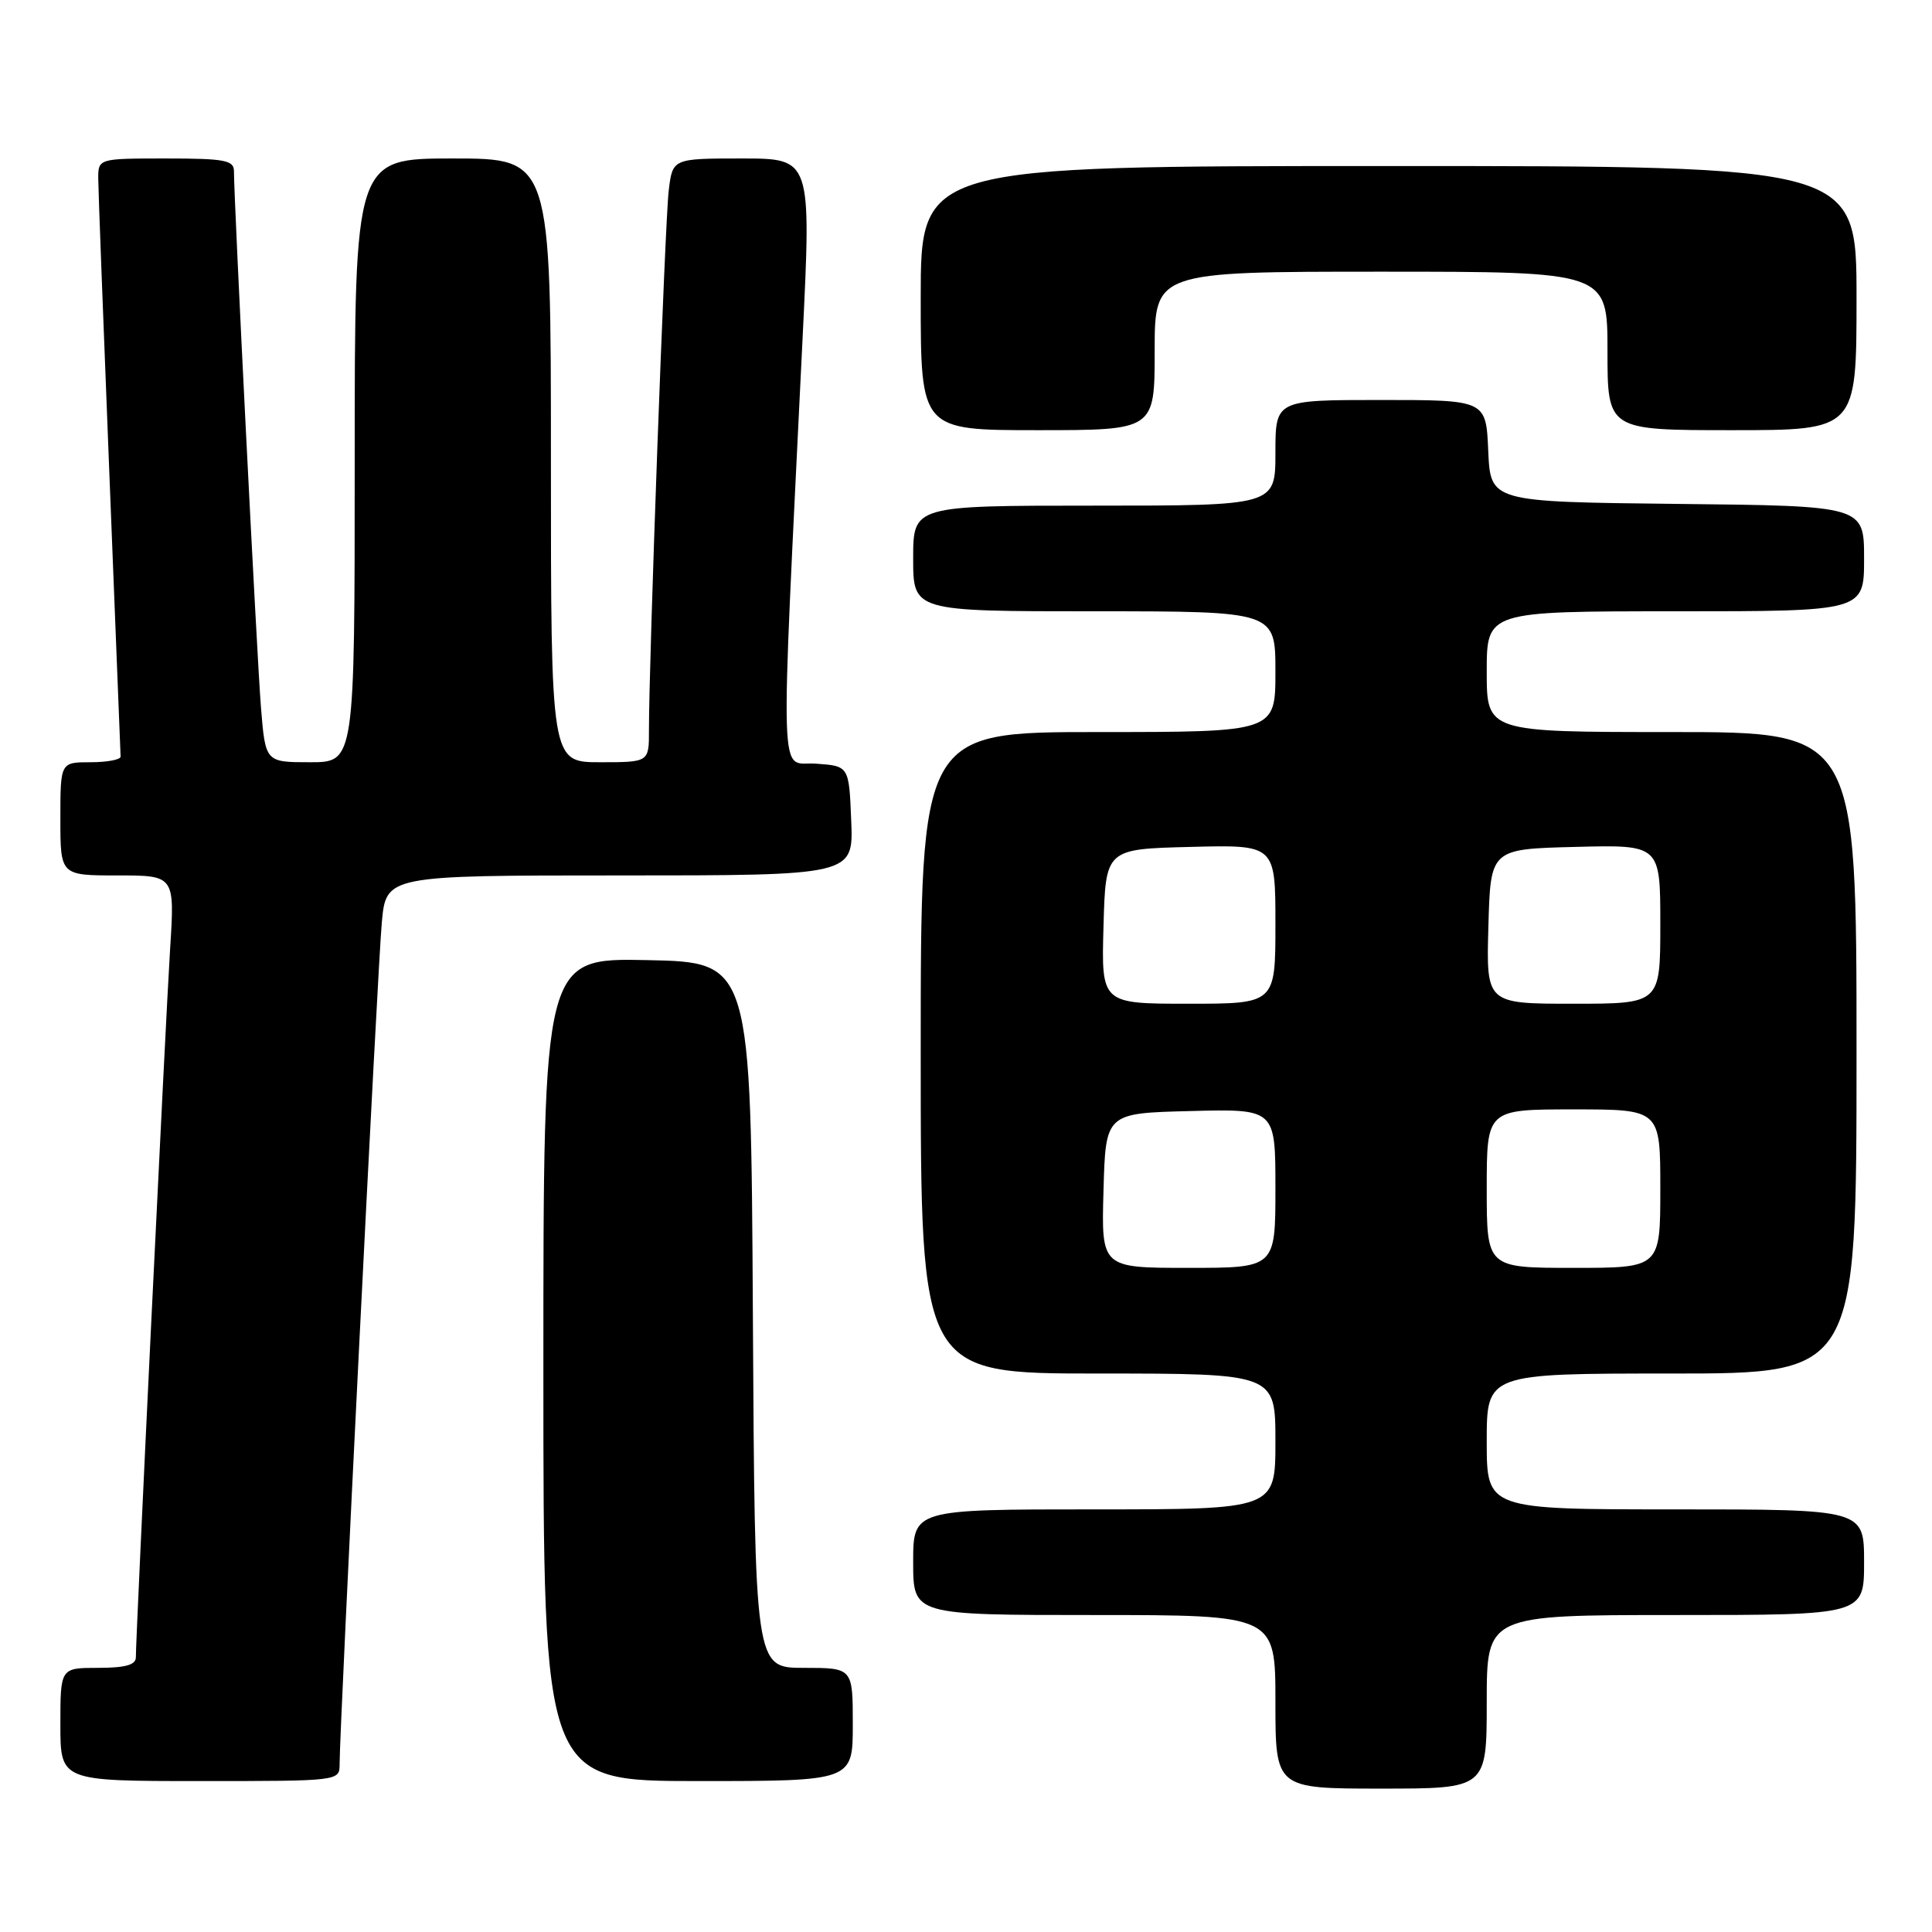 <?xml version="1.0" encoding="UTF-8" standalone="no"?>
<!DOCTYPE svg PUBLIC "-//W3C//DTD SVG 1.1//EN" "http://www.w3.org/Graphics/SVG/1.1/DTD/svg11.dtd" >
<svg xmlns="http://www.w3.org/2000/svg" xmlns:xlink="http://www.w3.org/1999/xlink" version="1.1" viewBox="0 0 256 256">
 <g >
 <path fill="currentColor"
d=" M 197.00 225.50 C 197.00 214.00 197.00 214.00 222.00 214.00 C 247.00 214.00 247.00 214.00 247.00 207.00 C 247.00 200.00 247.00 200.00 222.00 200.00 C 197.00 200.00 197.00 200.00 197.00 191.00 C 197.00 182.00 197.00 182.00 221.50 182.00 C 246.00 182.00 246.00 182.00 246.00 139.50 C 246.00 97.00 246.00 97.00 221.50 97.00 C 197.00 97.00 197.00 97.00 197.00 89.00 C 197.00 81.00 197.00 81.00 222.00 81.00 C 247.00 81.00 247.00 81.00 247.00 74.02 C 247.00 67.03 247.00 67.03 222.25 66.77 C 197.50 66.50 197.50 66.50 197.20 59.75 C 196.91 53.00 196.91 53.00 182.95 53.00 C 169.00 53.00 169.00 53.00 169.00 60.00 C 169.00 67.00 169.00 67.00 145.00 67.00 C 121.00 67.00 121.00 67.00 121.00 74.00 C 121.00 81.00 121.00 81.00 145.00 81.00 C 169.00 81.00 169.00 81.00 169.00 89.00 C 169.00 97.00 169.00 97.00 145.50 97.00 C 122.00 97.00 122.00 97.00 122.00 139.50 C 122.00 182.00 122.00 182.00 145.50 182.00 C 169.00 182.00 169.00 182.00 169.00 191.00 C 169.00 200.00 169.00 200.00 145.00 200.00 C 121.00 200.00 121.00 200.00 121.00 207.00 C 121.00 214.00 121.00 214.00 145.00 214.00 C 169.00 214.00 169.00 214.00 169.00 225.50 C 169.00 237.00 169.00 237.00 183.00 237.00 C 197.00 237.00 197.00 237.00 197.00 225.50 Z  M 45.00 233.75 C 44.99 229.00 50.04 128.18 50.59 122.25 C 51.16 116.00 51.16 116.00 82.12 116.00 C 113.09 116.00 113.09 116.00 112.79 108.75 C 112.50 101.50 112.50 101.50 108.12 101.19 C 103.19 100.83 103.36 106.28 106.35 44.75 C 107.51 21.00 107.51 21.00 98.32 21.00 C 89.12 21.00 89.12 21.00 88.61 25.25 C 88.11 29.33 85.97 87.99 85.99 96.75 C 86.00 101.00 86.00 101.00 79.50 101.00 C 73.00 101.00 73.00 101.00 73.00 61.00 C 73.00 21.00 73.00 21.00 60.00 21.00 C 47.00 21.00 47.00 21.00 47.00 61.00 C 47.00 101.00 47.00 101.00 41.09 101.00 C 35.17 101.00 35.17 101.00 34.58 93.75 C 34.05 87.18 31.00 26.71 31.00 22.68 C 31.00 21.23 29.77 21.00 22.00 21.00 C 13.00 21.00 13.00 21.00 13.02 23.75 C 13.03 25.26 13.70 42.92 14.50 63.00 C 15.30 83.08 15.97 99.84 15.98 100.25 C 15.99 100.66 14.20 101.00 12.00 101.00 C 8.00 101.00 8.00 101.00 8.00 108.50 C 8.00 116.00 8.00 116.00 15.58 116.00 C 23.16 116.00 23.16 116.00 22.54 125.75 C 21.95 135.00 18.00 216.70 18.00 219.62 C 18.00 220.61 16.58 221.00 13.00 221.00 C 8.00 221.00 8.00 221.00 8.00 228.50 C 8.00 236.00 8.00 236.00 26.50 236.00 C 45.00 236.00 45.00 236.00 45.00 233.75 Z  M 113.00 228.50 C 113.00 221.00 113.00 221.00 106.51 221.00 C 100.02 221.00 100.02 221.00 99.76 174.25 C 99.50 127.50 99.50 127.50 85.75 127.22 C 72.00 126.94 72.00 126.94 72.00 181.47 C 72.00 236.00 72.00 236.00 92.50 236.00 C 113.00 236.00 113.00 236.00 113.00 228.50 Z  M 153.00 46.50 C 153.00 36.00 153.00 36.00 183.00 36.00 C 213.00 36.00 213.00 36.00 213.00 46.50 C 213.00 57.00 213.00 57.00 229.50 57.00 C 246.00 57.00 246.00 57.00 246.00 39.50 C 246.00 22.00 246.00 22.00 184.00 22.00 C 122.00 22.00 122.00 22.00 122.00 39.50 C 122.00 57.00 122.00 57.00 137.50 57.00 C 153.00 57.00 153.00 57.00 153.00 46.50 Z  M 146.22 157.75 C 146.50 147.50 146.50 147.50 157.75 147.22 C 169.00 146.93 169.00 146.93 169.00 157.47 C 169.00 168.00 169.00 168.00 157.47 168.00 C 145.93 168.00 145.93 168.00 146.22 157.75 Z  M 197.00 157.50 C 197.00 147.00 197.00 147.00 208.50 147.00 C 220.00 147.00 220.00 147.00 220.00 157.50 C 220.00 168.00 220.00 168.00 208.50 168.00 C 197.00 168.00 197.00 168.00 197.00 157.50 Z  M 146.22 122.75 C 146.50 112.50 146.50 112.50 157.75 112.22 C 169.00 111.93 169.00 111.93 169.00 122.47 C 169.00 133.00 169.00 133.00 157.47 133.00 C 145.93 133.00 145.93 133.00 146.22 122.75 Z  M 197.22 122.75 C 197.50 112.50 197.50 112.50 208.75 112.22 C 220.00 111.93 220.00 111.93 220.00 122.47 C 220.00 133.00 220.00 133.00 208.47 133.00 C 196.93 133.00 196.93 133.00 197.22 122.75 Z "/>
</g>
</svg>